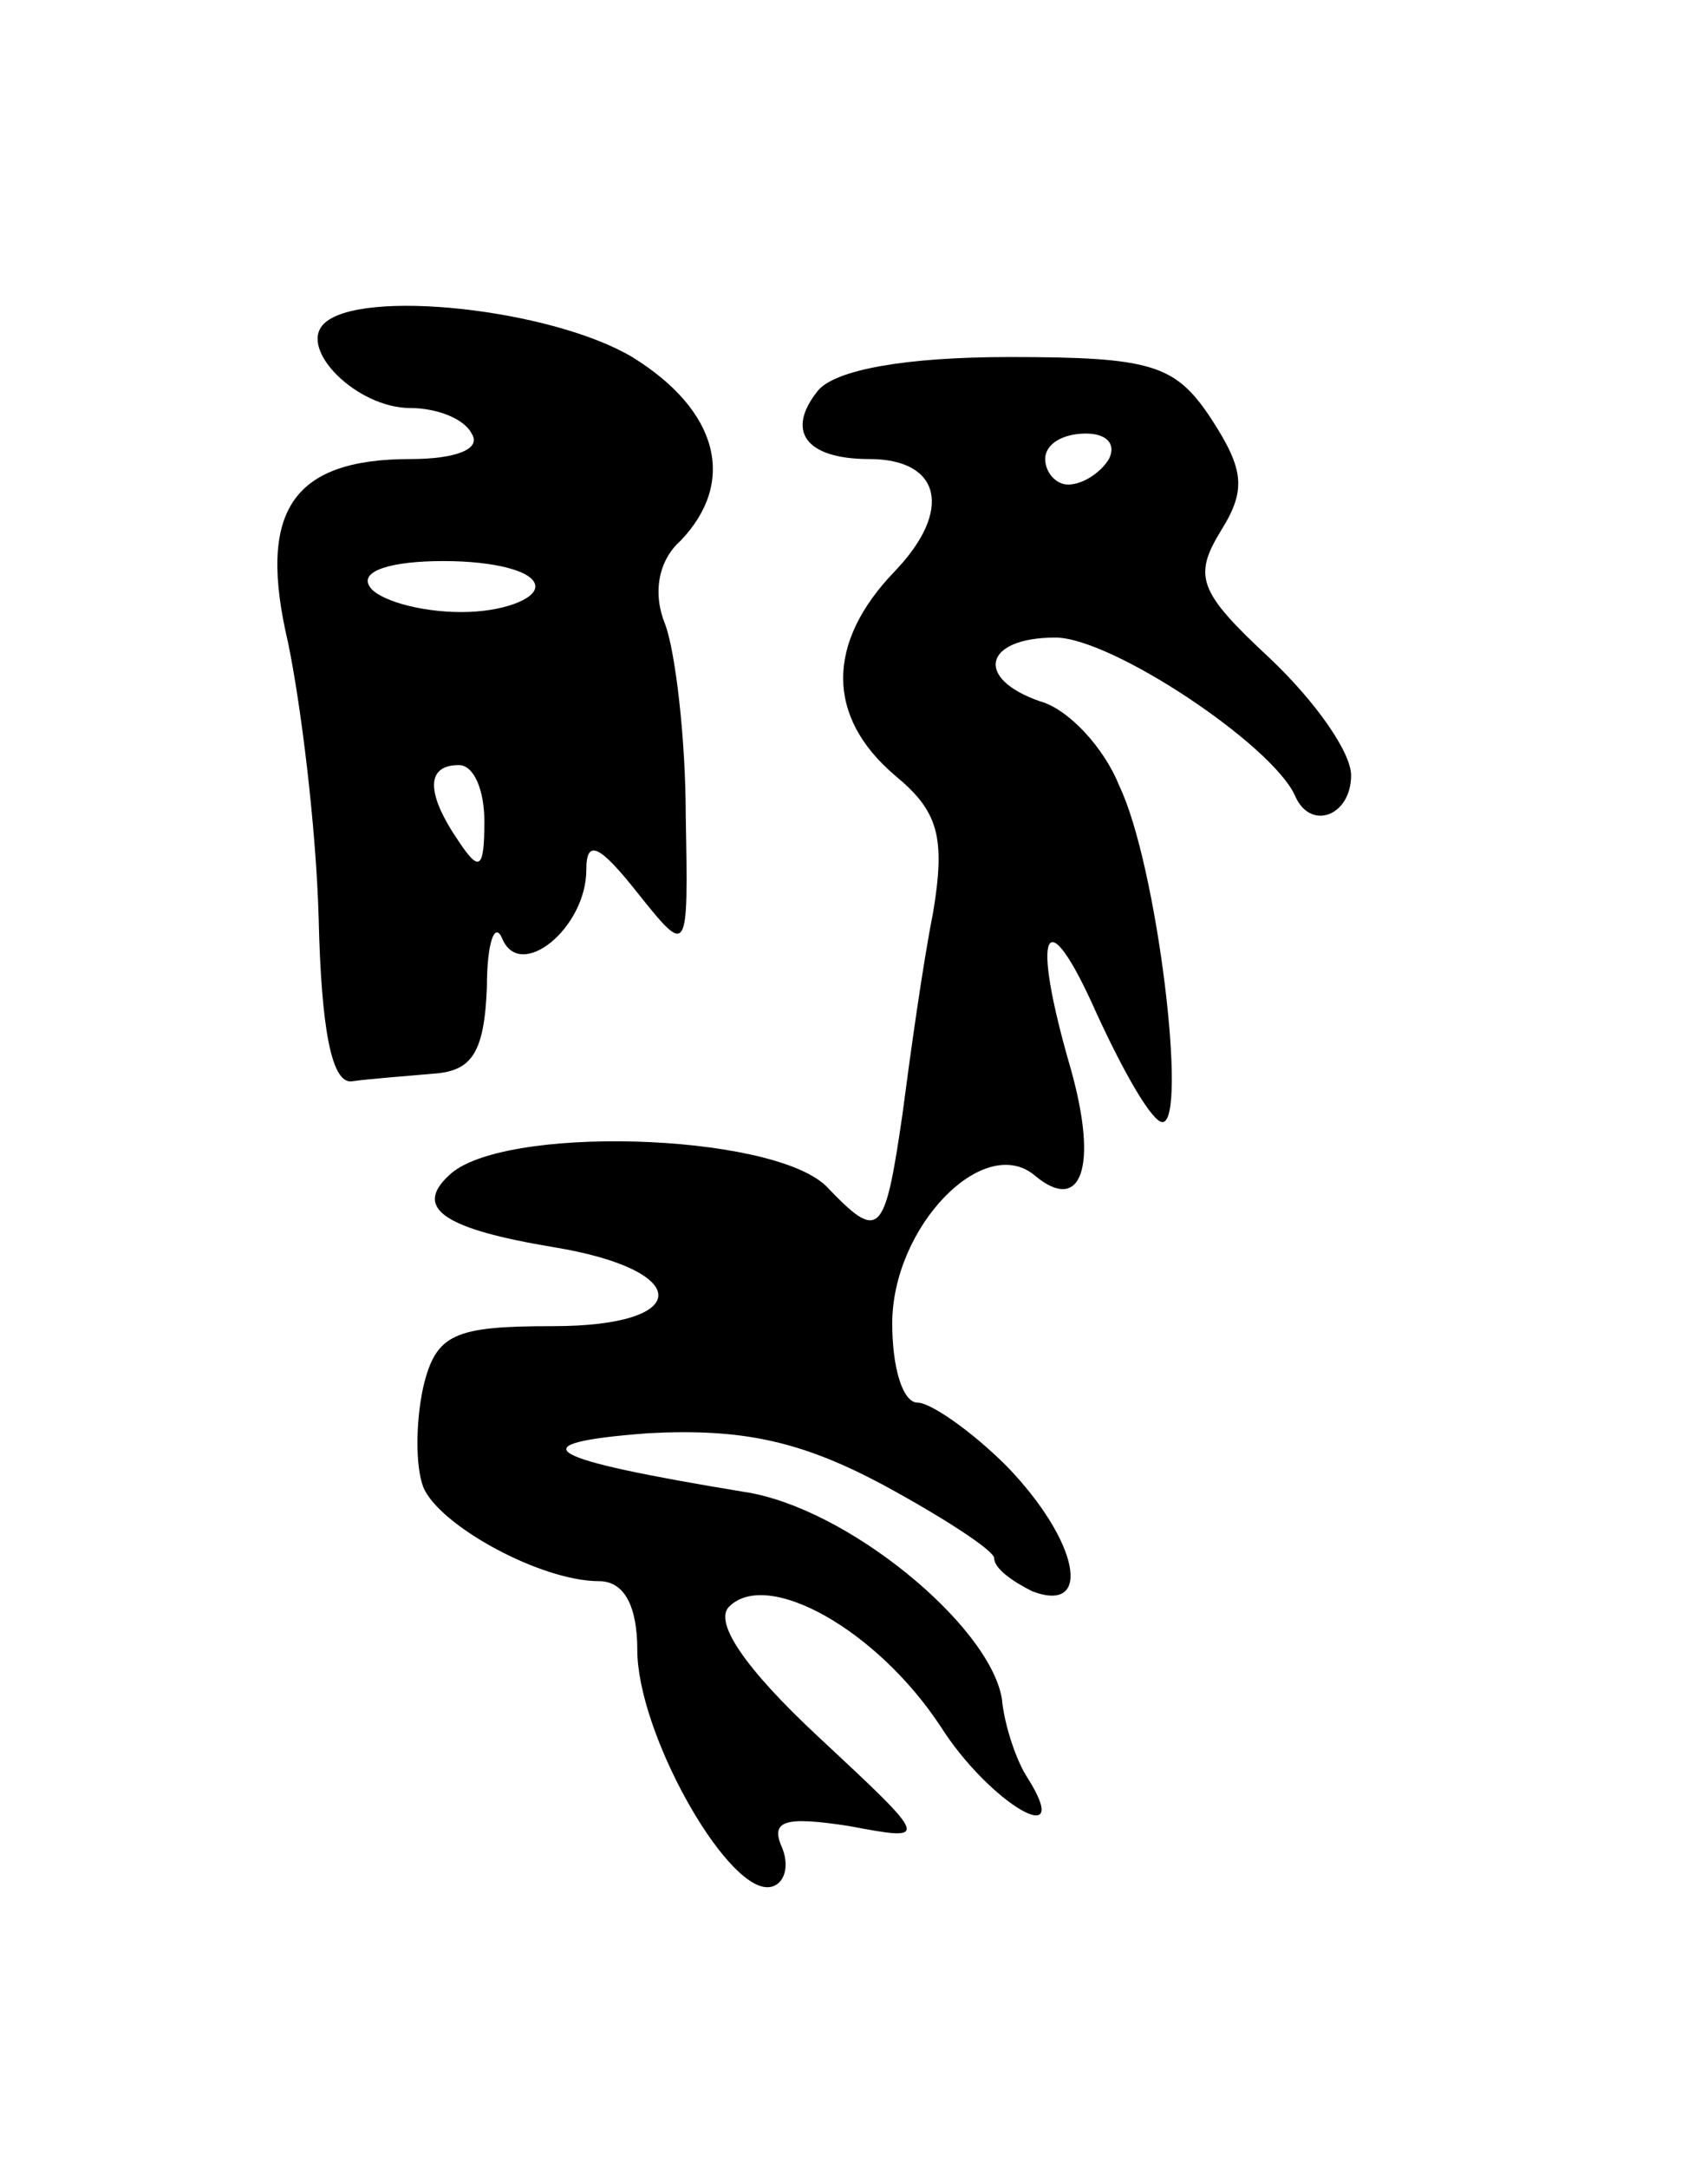 <svg version="1.0" xmlns="http://www.w3.org/2000/svg"
 width="67pt" height="85pt" viewBox="0 0 67 85"
 preserveAspectRatio="xMidYMid meet">
<g transform="translate(0,85) scale(0.1,-0.1)"
fill="#000000" stroke="none">
<path d="M127 723 c-10 -10 13 -33 34 -33 10 0 21 -4 24 -10 4 -6 -6 -10 -24
-10 -47 0 -60 -21 -48 -72 5 -24 11 -72 12 -108 1 -43 5 -65 13 -64 7 1 21 2
32 3 15 1 20 8 21 34 0 17 3 26 6 19 7 -17 33 4 33 27 0 12 5 10 20 -9 20 -25
20 -25 19 30 0 30 -4 64 -8 75 -5 12 -3 25 6 33 22 23 15 51 -19 72 -32 19
-107 27 -121 13z m83 -103 c0 -5 -13 -10 -29 -10 -17 0 -33 5 -36 10 -4 6 8
10 29 10 20 0 36 -4 36 -10z m-20 -92 c0 -19 -2 -20 -10 -8 -13 19 -13 30 0
30 6 0 10 -10 10 -22z"/>
<path d="M321 697 c-13 -16 -5 -27 20 -27 28 0 33 -20 10 -44 -27 -28 -27 -57
0 -80 17 -14 20 -24 15 -54 -4 -20 -9 -56 -12 -79 -7 -48 -9 -50 -30 -28 -22
21 -128 24 -148 4 -14 -13 -1 -21 41 -28 55 -9 55 -31 0 -31 -39 0 -46 -3 -51
-24 -3 -14 -3 -31 0 -39 6 -15 46 -37 69 -37 10 0 15 -10 15 -27 0 -32 34 -93
51 -93 6 0 9 7 6 15 -5 11 0 13 26 9 32 -6 32 -6 -12 35 -29 27 -41 45 -35 51
15 15 58 -9 83 -47 19 -30 53 -50 34 -20 -4 6 -9 20 -10 31 -5 29 -61 75 -101
81 -79 13 -90 19 -38 23 37 2 60 -3 92 -20 24 -13 44 -26 44 -29 0 -4 7 -9 15
-13 24 -9 18 20 -10 49 -14 14 -30 25 -35 25 -6 0 -10 14 -10 31 0 38 36 75
56 58 18 -15 25 3 14 42 -16 55 -10 67 10 22 11 -24 22 -43 26 -43 10 0 -2
101 -17 132 -6 15 -20 30 -31 33 -26 9 -22 25 6 25 22 0 85 -42 94 -62 6 -14
22 -8 22 8 0 9 -14 29 -32 46 -28 26 -30 32 -19 50 10 16 9 24 -4 44 -14 21
-23 24 -79 24 -41 0 -68 -5 -75 -13z m114 -27 c-3 -5 -10 -10 -16 -10 -5 0 -9
5 -9 10 0 6 7 10 16 10 8 0 12 -4 9 -10z"/>
</g>
</svg>
